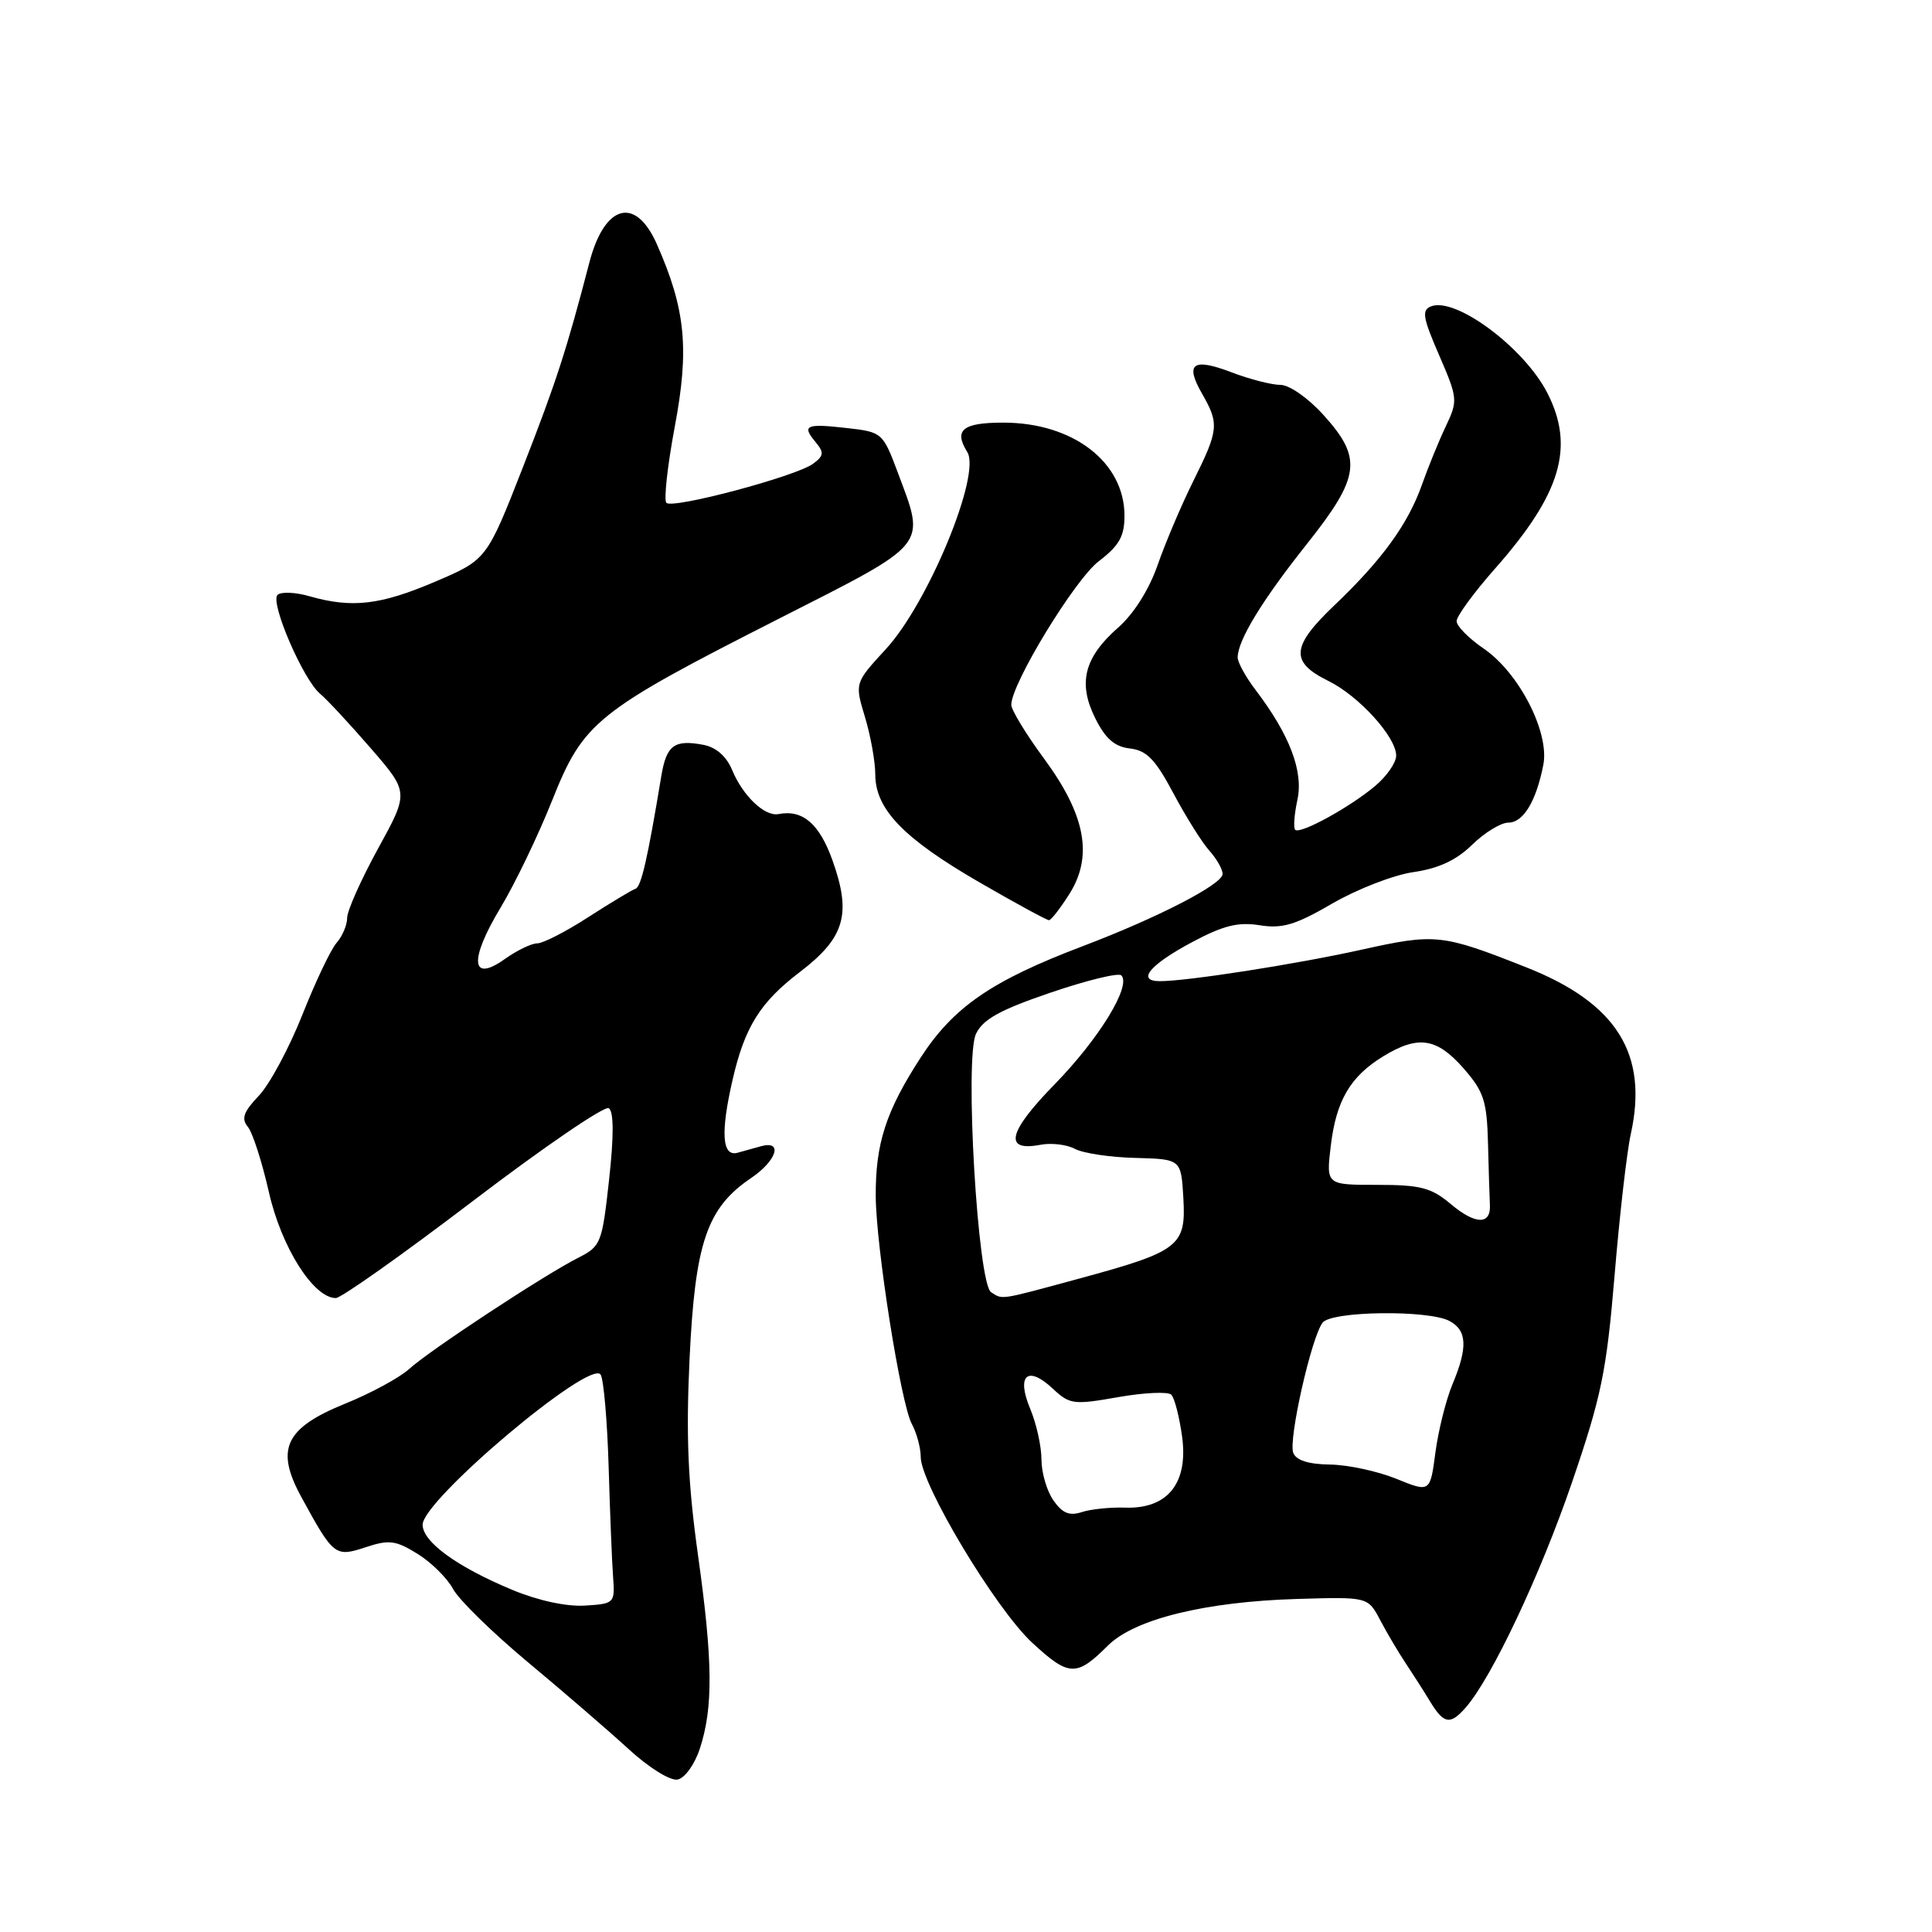 <?xml version="1.0" encoding="UTF-8" standalone="no"?>
<!DOCTYPE svg PUBLIC "-//W3C//DTD SVG 1.1//EN" "http://www.w3.org/Graphics/SVG/1.1/DTD/svg11.dtd" >
<svg xmlns="http://www.w3.org/2000/svg" xmlns:xlink="http://www.w3.org/1999/xlink" version="1.1" viewBox="0 0 256 256">
 <g >
 <path fill="currentColor"
d=" M 92.73 231.71 C 94.52 226.26 94.46 220.11 92.48 206.00 C 91.15 196.50 90.89 190.27 91.37 180.06 C 92.10 164.67 93.66 160.06 99.52 156.10 C 102.90 153.81 103.78 151.09 100.88 151.87 C 100.12 152.08 98.71 152.47 97.75 152.74 C 95.67 153.33 95.45 150.11 97.08 143.04 C 98.68 136.09 100.73 132.80 105.97 128.81 C 111.93 124.27 112.85 121.15 110.33 114.06 C 108.59 109.16 106.37 107.24 103.15 107.87 C 101.33 108.22 98.44 105.47 97.01 102.03 C 96.27 100.23 94.89 99.02 93.23 98.70 C 89.36 97.96 88.31 98.73 87.63 102.81 C 85.79 113.91 84.96 117.51 84.20 117.77 C 83.74 117.92 80.93 119.61 77.96 121.52 C 75.00 123.44 71.95 125.00 71.19 125.00 C 70.43 125.00 68.50 125.93 66.90 127.07 C 62.40 130.28 62.13 127.24 66.31 120.30 C 68.23 117.11 71.31 110.71 73.15 106.09 C 77.32 95.62 78.96 94.30 103.25 81.96 C 123.23 71.81 122.66 72.51 118.98 62.66 C 116.98 57.32 116.89 57.25 112.23 56.72 C 106.77 56.10 106.21 56.35 108.07 58.58 C 109.22 59.97 109.17 60.40 107.72 61.46 C 105.43 63.13 89.14 67.47 88.30 66.63 C 87.94 66.27 88.44 61.73 89.41 56.54 C 91.36 46.21 90.84 40.95 87.03 32.34 C 84.20 25.94 80.10 27.07 78.09 34.80 C 75.09 46.33 73.69 50.65 69.32 61.83 C 64.50 74.16 64.50 74.16 57.65 77.08 C 50.39 80.18 46.63 80.61 41.03 79.01 C 39.13 78.46 37.21 78.39 36.77 78.83 C 35.76 79.84 40.18 90.08 42.42 91.93 C 43.32 92.68 46.33 95.92 49.12 99.14 C 54.19 104.99 54.19 104.99 50.09 112.45 C 47.84 116.55 46.00 120.68 46.00 121.62 C 46.00 122.57 45.37 124.05 44.61 124.92 C 43.84 125.79 41.79 130.10 40.05 134.50 C 38.30 138.90 35.71 143.72 34.28 145.21 C 32.26 147.33 31.95 148.23 32.84 149.31 C 33.47 150.07 34.72 153.96 35.63 157.96 C 37.27 165.25 41.54 172.00 44.50 172.00 C 45.20 172.00 53.41 166.19 62.73 159.09 C 72.05 151.99 80.12 146.48 80.67 146.84 C 81.33 147.28 81.35 150.48 80.71 156.29 C 79.78 164.74 79.63 165.14 76.62 166.66 C 72.15 168.92 56.92 178.93 54.20 181.41 C 52.93 182.56 49.11 184.63 45.72 186.00 C 37.76 189.23 36.46 192.01 39.92 198.35 C 44.19 206.18 44.41 206.35 48.44 205.02 C 51.55 203.99 52.43 204.10 55.32 205.89 C 57.14 207.01 59.25 209.10 60.02 210.53 C 60.78 211.96 65.25 216.33 69.95 220.25 C 74.65 224.16 80.65 229.34 83.28 231.75 C 85.97 234.22 88.81 235.99 89.78 235.80 C 90.74 235.62 92.04 233.81 92.73 231.71 Z  M 194.22 226.25 C 197.66 222.32 204.08 208.73 208.27 196.50 C 212.19 185.05 212.87 181.77 213.94 169.00 C 214.60 161.03 215.57 152.59 216.09 150.26 C 218.43 139.65 214.23 132.93 202.30 128.20 C 191.05 123.75 190.23 123.66 180.41 125.84 C 171.65 127.78 157.26 130.02 153.67 130.01 C 150.56 130.00 152.34 127.84 157.92 124.86 C 162.07 122.64 164.05 122.14 166.91 122.60 C 169.91 123.08 171.66 122.56 176.54 119.72 C 179.82 117.82 184.65 115.94 187.28 115.56 C 190.62 115.08 192.98 113.98 195.07 111.93 C 196.72 110.32 198.88 109.00 199.87 109.00 C 201.85 109.00 203.55 106.18 204.50 101.34 C 205.34 97.04 201.27 89.12 196.58 85.93 C 194.62 84.59 193.01 82.96 193.01 82.31 C 193.00 81.65 195.31 78.50 198.13 75.31 C 206.83 65.45 208.69 59.23 205.04 52.09 C 201.99 46.10 192.91 39.33 189.63 40.59 C 188.36 41.08 188.52 42.07 190.69 47.06 C 193.16 52.77 193.19 53.08 191.59 56.46 C 190.67 58.38 189.26 61.85 188.44 64.16 C 186.59 69.42 183.15 74.17 176.80 80.22 C 171.08 85.67 170.92 87.72 176.00 90.22 C 180.06 92.21 185.00 97.66 185.00 100.12 C 185.00 101.06 183.74 102.87 182.20 104.16 C 178.80 107.01 172.25 110.59 171.62 109.95 C 171.36 109.69 171.50 107.91 171.91 105.99 C 172.74 102.21 170.88 97.35 166.36 91.41 C 165.06 89.70 164.00 87.77 164.00 87.11 C 164.00 84.86 167.25 79.52 173.14 72.12 C 180.25 63.17 180.57 60.74 175.38 55.00 C 173.35 52.75 170.85 51.00 169.67 51.00 C 168.51 51.00 165.63 50.26 163.26 49.36 C 158.06 47.37 156.97 48.13 159.27 52.15 C 161.57 56.15 161.49 56.96 158.13 63.72 C 156.55 66.90 154.42 71.91 153.40 74.85 C 152.26 78.13 150.22 81.35 148.16 83.16 C 143.65 87.12 142.80 90.51 145.13 95.18 C 146.48 97.89 147.70 98.95 149.74 99.18 C 151.95 99.44 153.10 100.63 155.50 105.15 C 157.15 108.25 159.29 111.66 160.25 112.72 C 161.21 113.79 162.00 115.18 162.00 115.81 C 162.00 117.17 153.43 121.59 143.50 125.36 C 131.37 129.96 126.32 133.44 121.95 140.20 C 117.38 147.26 116.00 151.55 116.04 158.50 C 116.08 165.25 119.36 185.97 120.82 188.68 C 121.47 189.89 122.00 191.85 122.00 193.05 C 122.00 196.65 131.92 213.18 136.77 217.67 C 141.64 222.17 142.63 222.21 146.80 218.05 C 150.32 214.54 159.70 212.23 171.88 211.87 C 181.26 211.59 181.26 211.59 182.88 214.67 C 183.77 216.36 185.29 218.93 186.25 220.37 C 187.21 221.82 188.69 224.12 189.52 225.50 C 191.33 228.46 192.17 228.59 194.22 226.25 Z  M 141.66 118.52 C 144.87 113.49 143.87 108.04 138.37 100.56 C 135.96 97.30 134.00 94.07 134.00 93.39 C 134.00 90.60 142.43 76.77 145.60 74.36 C 148.30 72.30 149.00 71.06 149.00 68.34 C 149.00 61.24 142.19 56.00 132.94 56.00 C 127.54 56.00 126.35 56.98 128.17 59.90 C 130.03 62.88 122.99 79.92 117.39 86.00 C 113.25 90.50 113.25 90.50 114.61 95.00 C 115.36 97.47 115.98 100.93 115.98 102.67 C 116.01 107.25 119.76 111.12 129.79 116.92 C 134.58 119.69 138.72 121.94 139.00 121.93 C 139.28 121.92 140.47 120.39 141.66 118.52 Z  M 67.89 210.67 C 60.56 207.62 56.00 204.31 56.00 202.03 C 56.00 198.76 78.26 180.00 79.59 182.15 C 79.99 182.79 80.47 188.31 80.65 194.41 C 80.83 200.51 81.09 207.07 81.24 209.00 C 81.49 212.42 81.41 212.51 77.50 212.75 C 75.07 212.90 71.30 212.09 67.89 210.67 Z  M 139.59 198.82 C 138.71 197.57 138.00 195.14 138.00 193.40 C 138.00 191.66 137.33 188.64 136.51 186.68 C 134.64 182.21 136.16 180.87 139.51 184.01 C 141.74 186.10 142.25 186.17 148.15 185.13 C 151.60 184.52 154.78 184.38 155.20 184.80 C 155.63 185.23 156.27 187.72 156.63 190.33 C 157.48 196.50 154.74 199.95 149.13 199.77 C 147.13 199.70 144.53 199.97 143.34 200.36 C 141.72 200.90 140.77 200.51 139.59 198.82 Z  M 185.00 195.94 C 182.53 194.94 178.57 194.09 176.22 194.06 C 173.37 194.02 171.74 193.50 171.36 192.50 C 170.70 190.77 173.78 177.12 175.26 175.25 C 176.47 173.71 189.28 173.55 192.07 175.04 C 194.40 176.29 194.51 178.54 192.45 183.45 C 191.60 185.49 190.59 189.54 190.20 192.46 C 189.50 197.77 189.50 197.77 185.00 195.94 Z  M 131.33 171.23 C 129.55 170.10 127.80 140.23 129.32 137.00 C 130.23 135.07 132.48 133.82 139.20 131.53 C 143.98 129.90 148.20 128.87 148.58 129.24 C 149.94 130.61 145.64 137.63 139.77 143.65 C 133.56 150.00 132.93 152.63 137.86 151.69 C 139.30 151.41 141.36 151.66 142.43 152.23 C 143.51 152.81 147.11 153.35 150.44 153.43 C 156.50 153.59 156.50 153.59 156.80 158.74 C 157.17 165.12 156.29 165.81 143.00 169.42 C 132.31 172.32 132.91 172.23 131.33 171.23 Z  M 192.23 159.54 C 189.65 157.37 188.23 157.00 182.47 157.00 C 175.72 157.00 175.72 157.00 176.33 151.87 C 177.04 145.84 178.92 142.63 183.30 139.96 C 187.91 137.15 190.36 137.51 193.90 141.53 C 196.62 144.64 197.02 145.85 197.17 151.53 C 197.26 155.09 197.37 158.75 197.42 159.67 C 197.55 162.33 195.49 162.28 192.23 159.54 Z "/>
</g>
</svg>